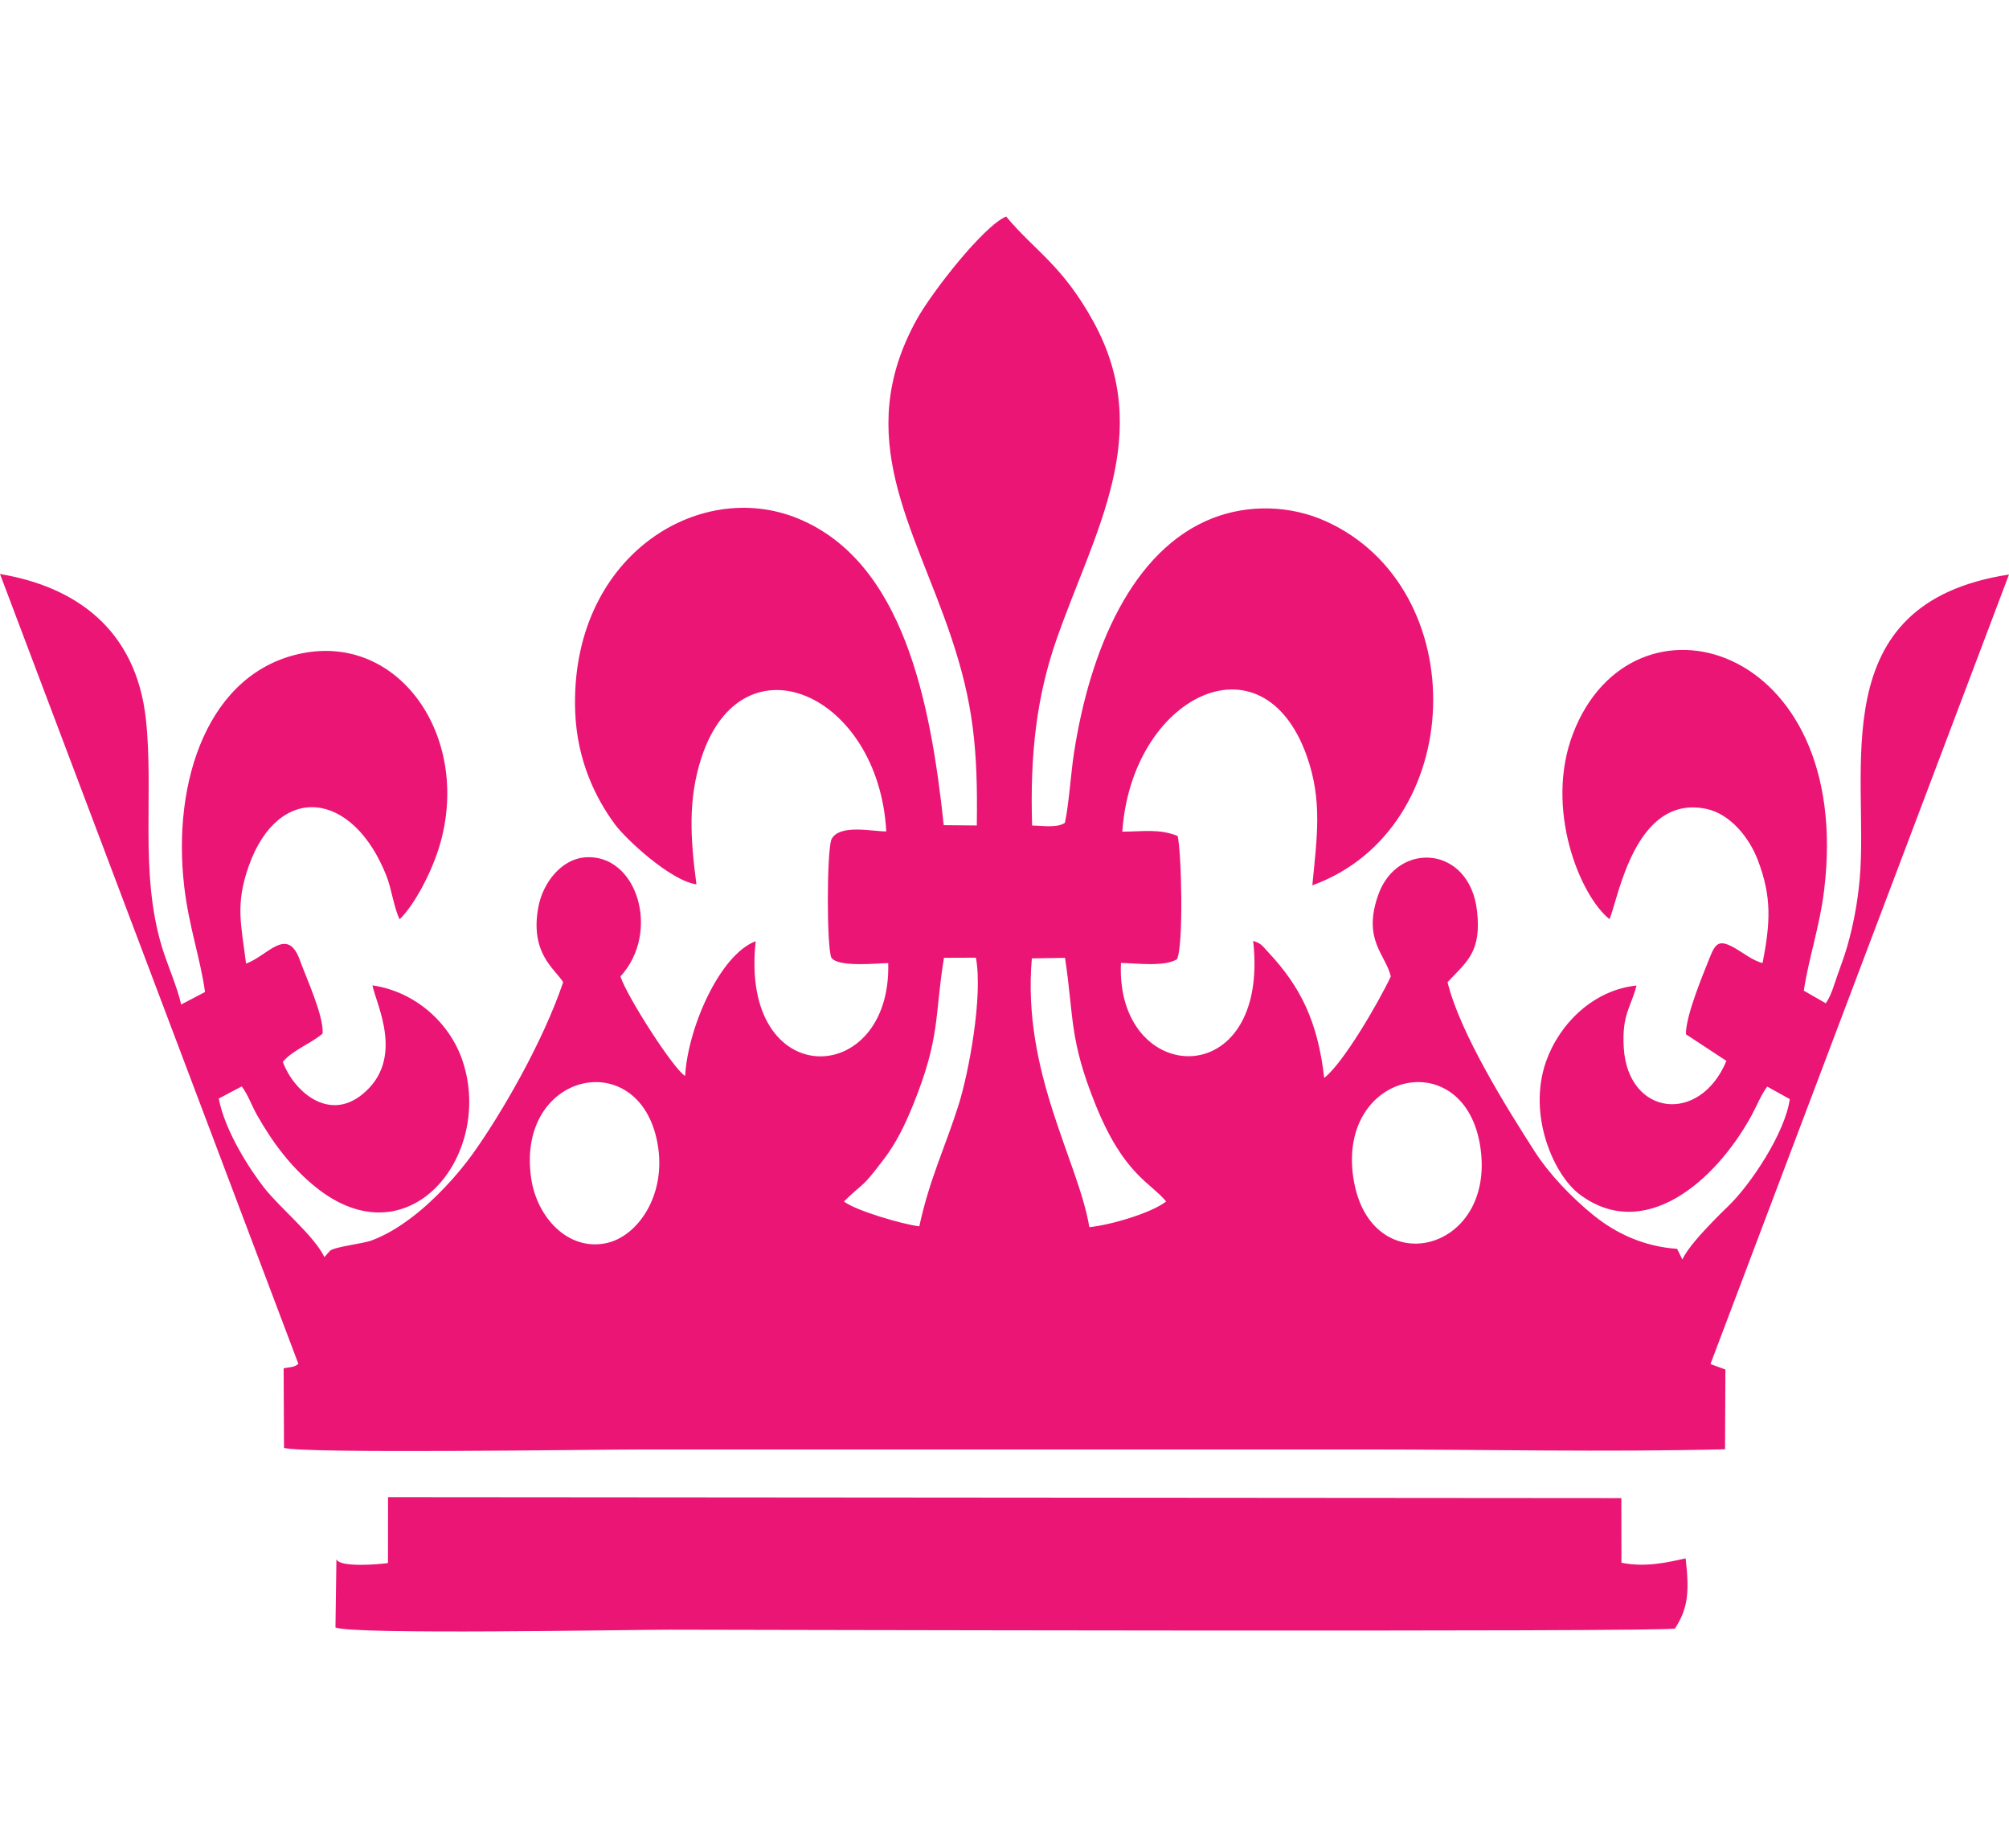 <?xml version="1.0" encoding="UTF-8"?>
<!DOCTYPE svg PUBLIC "-//W3C//DTD SVG 1.1//EN" "http://www.w3.org/Graphics/SVG/1.1/DTD/svg11.dtd">
<!-- Creator: CorelDRAW 2019 (64-Bit) -->
<svg xmlns="http://www.w3.org/2000/svg" xml:space="preserve" width="50px" height="46px" version="1.1" style="shape-rendering:geometricPrecision; text-rendering:geometricPrecision; image-rendering:optimizeQuality; fill-rule:evenodd; clip-rule:evenodd"
viewBox="0 0 439.63 309.68"
 xmlns:xlink="http://www.w3.org/1999/xlink">
 <defs>
  <style type="text/css">
   <![CDATA[
    .fil0 {fill:#eb1575}
   ]]>
  </style>
 </defs>
 <g id="Слой_x0020_1">
  <g id="_2687011557120">
   <path class="fil0" d="M296.18 210.58c-3.71,-23.59 24.58,-29.69 27.8,-6.68 3.25,23.16 -24.22,29.43 -27.8,6.68zm-179.93 0c-3.54,-23.76 24.53,-29.52 27.79,-6.76 1.53,10.72 -4.6,19.43 -11.37,20.87 -8.42,1.77 -15.17,-5.71 -16.42,-14.11zm68.42 4.99c4.77,-4.65 3.54,-2.39 8.81,-9.35 2.66,-3.52 4.49,-7.25 6.37,-11.88 6.01,-14.88 4.63,-19.38 6.72,-32.1l6.99 -0.03c1.57,8.44 -1.57,25.2 -3.79,32.22 -2.95,9.36 -6.31,16.04 -8.6,26.58 -3.5,-0.4 -13.9,-3.42 -16.5,-5.44zm41.13 -53.21l7.26 -0.11c1.98,13.14 0.88,17.76 6.69,32.17 6.18,15.31 12.01,16.97 15.44,21.15 -3.26,2.55 -12.23,5.17 -16.81,5.62 -2.38,-14.41 -14.77,-33.83 -12.58,-58.83zm-12.05 -29.08l-7.23 -0.07c-2.88,-27.06 -8.86,-57.66 -31.9,-67.12 -21.89,-8.99 -49.99,8.53 -48.75,42.28 0.4,10.89 4.64,19.15 8.66,24.61 2.44,3.32 12.16,12.35 17.87,13.19 -1.32,-10.03 -1.9,-18.62 1.13,-27.83 8.94,-27.08 38.77,-13.89 40.41,16.23 -2.68,0.1 -10.3,-1.75 -12.01,1.77 -1.02,2.95 -1.04,23.27 -0.02,25.83 1.36,2.25 10.43,1.22 12.46,1.23 0.75,27.52 -32.64,28.44 -29,-4.8 -7.94,3.01 -14.88,19.13 -15.44,29.49 -2.47,-1.37 -12.73,-17.35 -14.16,-21.77 8.93,-9.74 3.62,-27.08 -7.87,-26.06 -4.93,0.44 -9.04,5.35 -10.08,10.8 -1.92,10.17 3.53,13.51 5.42,16.51 -4.46,13.2 -13.59,28.92 -19.83,37.63 -3.3,4.59 -8.38,10.17 -13.54,14.03 -2.66,1.98 -5.27,3.62 -8.53,4.86 -1.87,0.71 -7.93,1.36 -9.1,2.24l-1.25 1.41c-2.35,-4.81 -9.61,-10.61 -13.2,-15.19 -3.03,-3.86 -8.57,-12.34 -9.92,-19.51l5.04 -2.66c1.37,1.86 2.19,4.23 3.27,6.15 3.56,6.33 7.57,11.53 12.69,15.72 20.49,16.78 39.14,-6.7 32.42,-27.26 -2.78,-8.52 -10.44,-15.36 -19.79,-16.72 0.84,4.21 7.24,16.18 -2.23,23.87 -7.46,6.05 -15.05,-0.8 -17.38,-7.12 2.02,-2.52 6.53,-4.23 8.71,-6.21 0.26,-3.94 -3.64,-12.32 -4.98,-16.06 -2.74,-7.67 -7.21,-0.77 -11.78,0.74 -1.03,-8.45 -2.43,-12.87 0.62,-21.41 6.51,-18.23 22.71,-16.59 30.14,2.31 1.05,2.67 1.61,6.9 2.85,9.42 3.1,-2.97 7.12,-10.29 8.93,-16.75 6.51,-23.29 -8.99,-45.75 -30.32,-41.46 -20.47,4.12 -28.47,27.89 -25.74,51.1 1.03,8.74 3.44,15.3 4.55,23.02l-5.23 2.74c-0.77,-3.65 -3.06,-8.79 -4.23,-12.67 -4.9,-16.32 -1.72,-33.48 -3.48,-49.73 -2.18,-20.05 -15.79,-29.14 -31.93,-31.82l65.29 172.85c-0.94,0.87 -1.96,0.69 -3.22,1l0.08 17.4c4.07,1.32 68.6,0.35 78.55,0.35l157.77 0c26.21,0 52.87,0.61 79.02,-0.04l0.08 -17.46 -2.87 -1.04c-0.09,-0.05 -0.27,-0.1 -0.38,-0.2l65.31 -172.75c-41.13,6.31 -30.54,43.05 -32.68,66.76 -0.47,5.21 -1.42,10.11 -2.73,14.67 -0.61,2.1 -1.34,4.06 -2.07,6.1 -0.78,2.18 -1.36,4.5 -2.61,6.31l-4.81 -2.76c1.08,-7.22 3.46,-13.87 4.46,-22.12 6.55,-54.16 -42.07,-67.9 -54.98,-34.1 -6.25,16.34 1.49,35.39 8,40.57 1.94,-4.57 5.56,-27.35 21.13,-24.15 5.35,1.1 9.49,6.39 11.33,11.23 3.08,8.09 2.75,13.63 1.04,22.52 -2.17,-0.51 -4.32,-2.31 -6.32,-3.41 -3.18,-1.73 -3.98,-1 -5.27,2.27 -1.45,3.68 -5.25,12.68 -5.19,16.73l8.86 5.83c-5.79,13.96 -21.54,12.09 -22.46,-2.86 -0.45,-7.36 1.61,-8.92 2.79,-13.63 -9.51,0.98 -16.91,8.43 -19.79,16.6 -4.16,11.79 1.74,24.87 7.27,29.05 14.1,10.67 29.68,-2.61 37.64,-17.12 1.1,-2 2.16,-4.67 3.48,-6.42l4.94 2.74c-1.02,7.41 -8.62,18.79 -13.48,23.44 -1.19,1.13 -2.56,2.52 -3.58,3.58 -2.15,2.24 -5.29,5.6 -6.45,8.08l-1.15 -2.33c-7.2,-0.48 -13.32,-3.34 -18.22,-7.29 -4.89,-3.94 -9.81,-9.12 -12.99,-14.09 -6.07,-9.45 -16.33,-25.88 -19.02,-36.98 4.14,-4.45 7.48,-6.54 6.45,-15.59 -1.64,-14.42 -17.45,-15.35 -21.62,-3.52 -3.49,9.9 1.62,13.01 2.75,17.86 -2.72,5.78 -10.46,19.06 -14.57,22.2 -1.42,-12.35 -5.17,-19.95 -12.25,-27.51 -1.41,-1.49 -1.43,-1.86 -3.3,-2.48 3.76,33.63 -30.17,32.04 -28.93,4.83 3.39,0.06 9.48,0.89 12.25,-0.8 1.51,-2.97 0.98,-23.87 0.15,-26.99 -4,-1.61 -7.4,-0.97 -12.1,-0.94 2,-29.55 30.6,-43.83 40.33,-16.66 3.53,9.89 2.25,17.93 1.25,28.41 34.05,-12.38 35.46,-65.12 2.86,-79.73 -7.65,-3.43 -16.74,-3.71 -24.61,-0.66 -17.74,6.88 -26.92,28.95 -30.39,51.28 -0.7,4.52 -1.16,11.66 -2.01,15.43 -1.84,1.22 -5.11,0.58 -7.17,0.6 -0.48,-15.45 0.94,-28.19 5.36,-40.8 8.25,-23.57 21.56,-44.91 8.05,-69.5 -6.83,-12.42 -12.81,-15.45 -19.09,-23 -4.84,1.96 -16.22,16.46 -19.62,22.62 -14.16,25.73 -0.51,45.17 7.64,69.59 4.7,14.08 5.83,24.11 5.55,41.07z"/>
   <path class="fil0" d="M73.41 308.8c3.79,1.64 63.86,0.49 73.21,0.49 9.31,0 218.76,0.57 219.92,-0.26 2.73,-4.25 3.23,-7.64 2.33,-15.35 -4.43,0.98 -8.84,1.98 -14.05,0.96l-0.02 -14.15 -269.89 -0.21 -0.01 14.42c-1.9,0.3 -10.71,1.04 -11.28,-0.86l-0.21 14.96z"/>
  </g>
 </g>
</svg>
